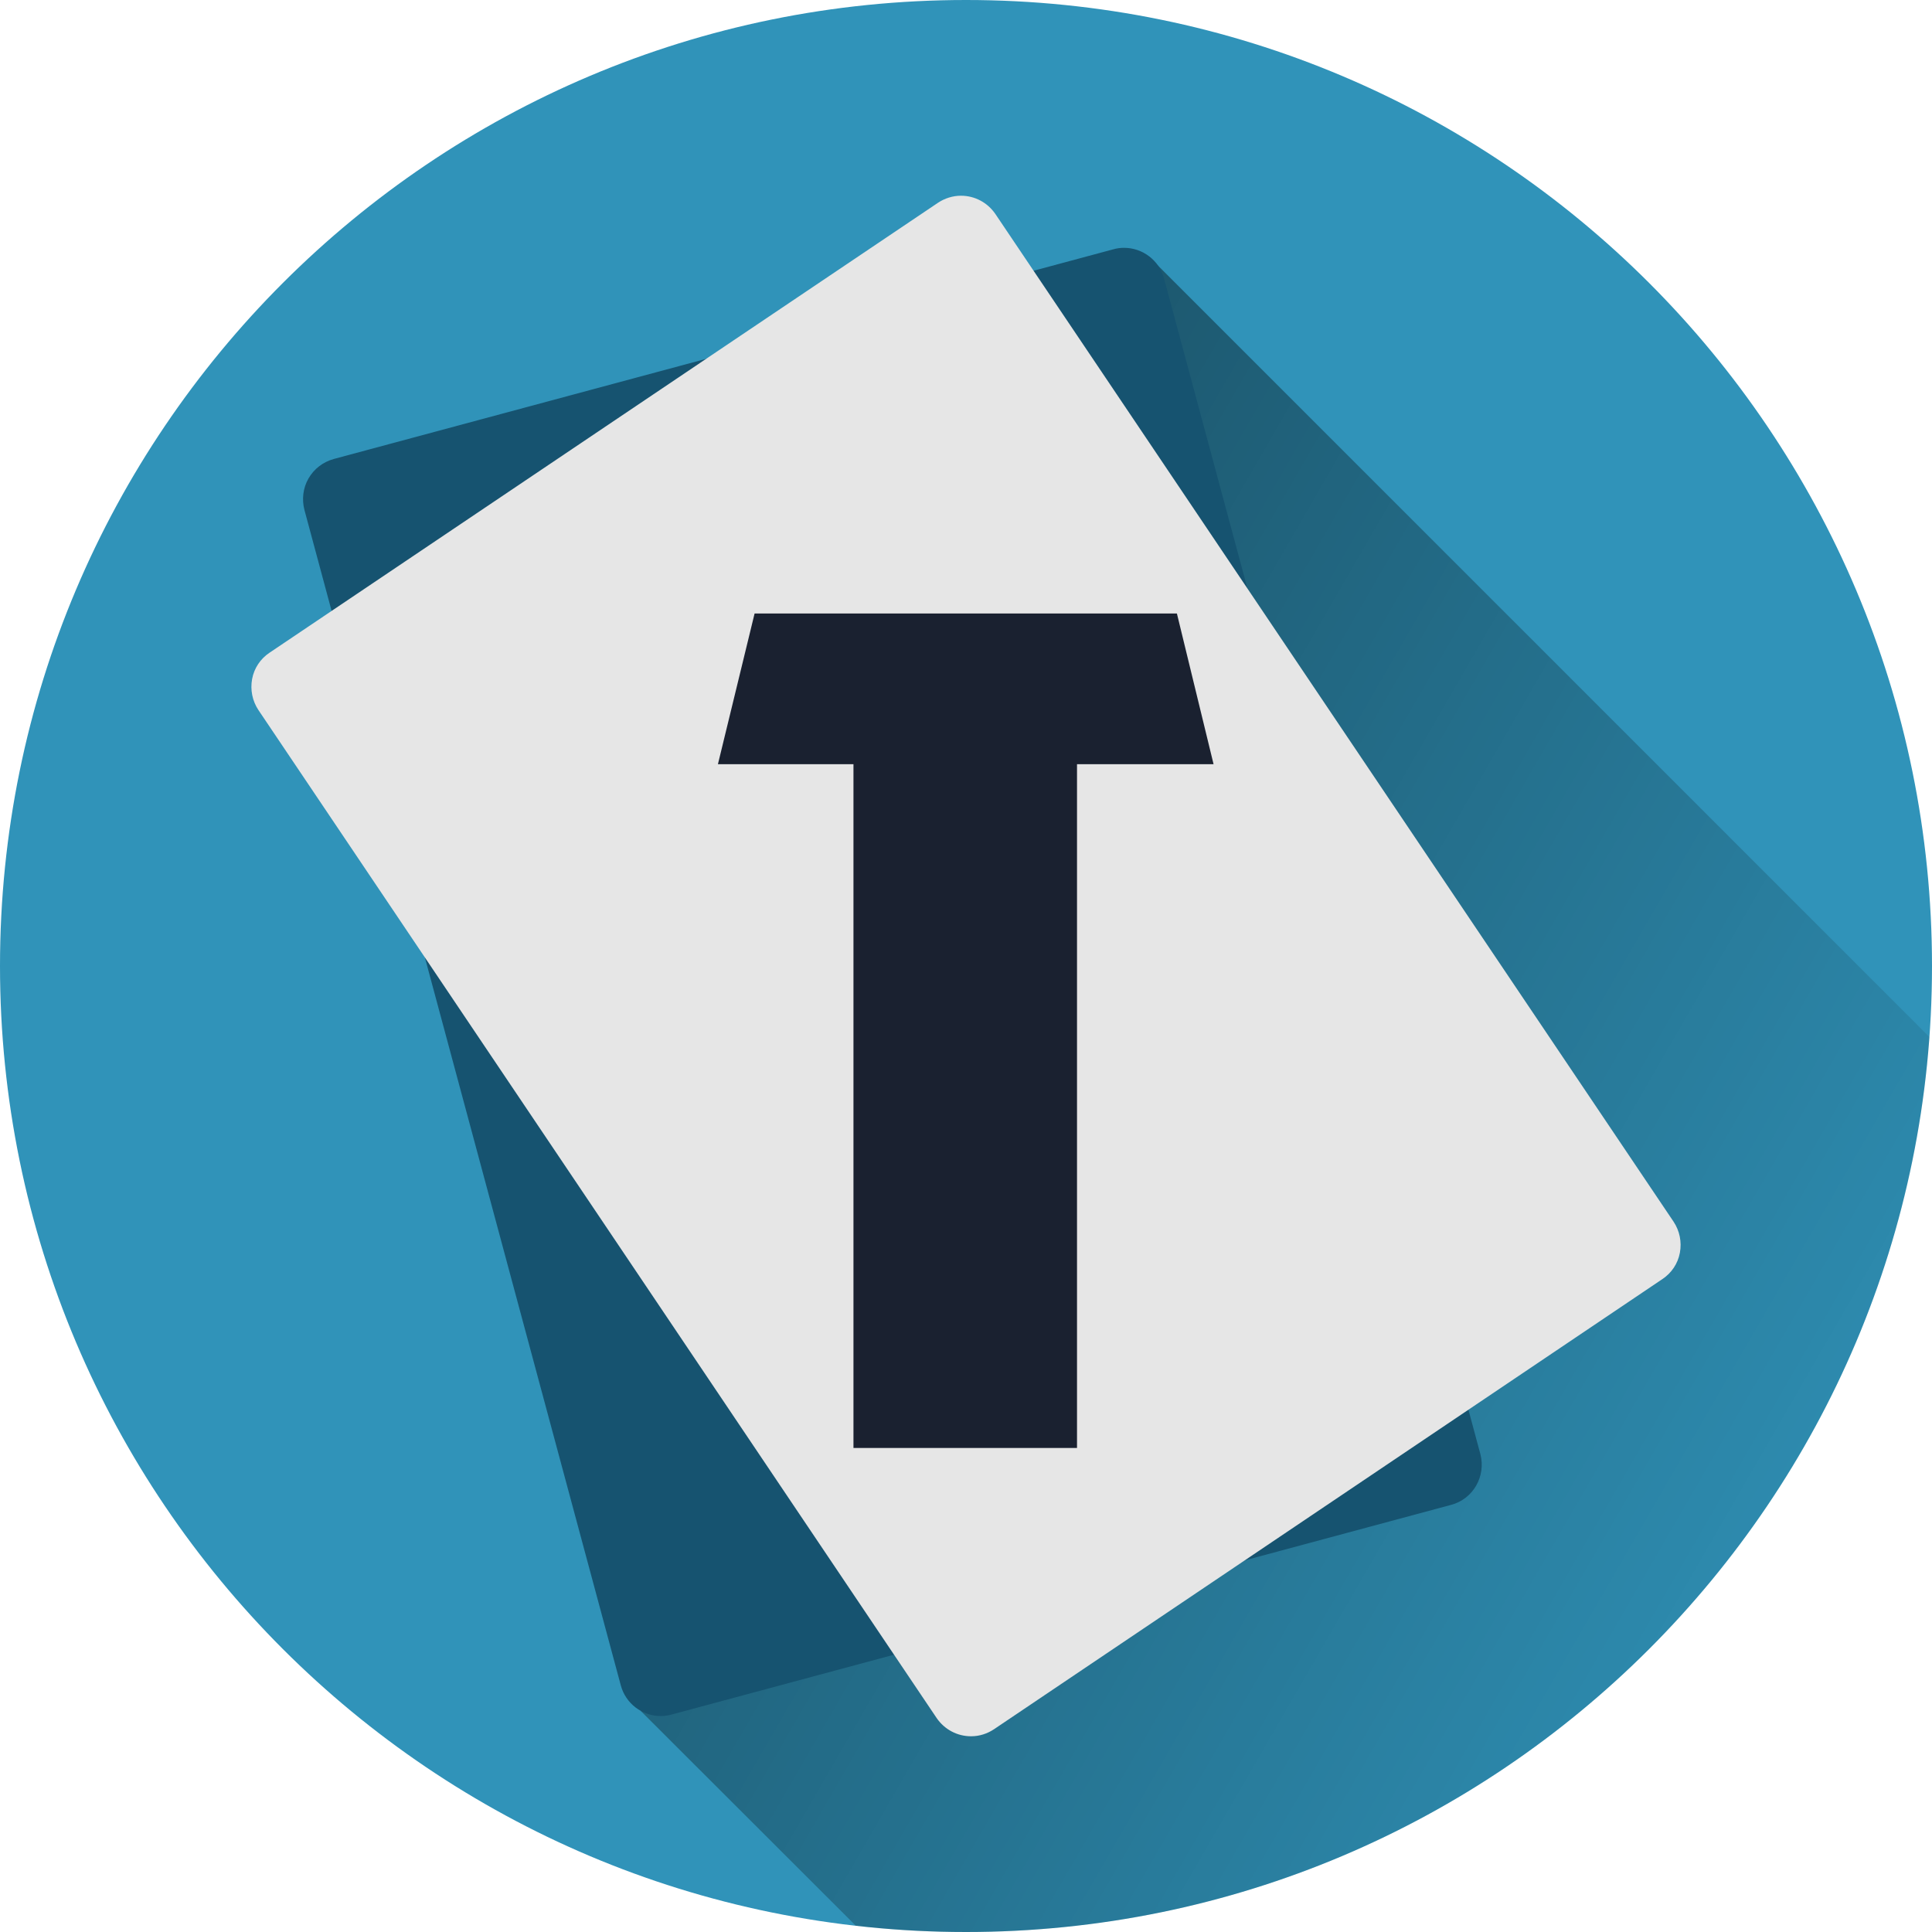 <?xml version="1.0" encoding="utf-8"?>
<!-- Generator: Adobe Illustrator 19.0.0, SVG Export Plug-In . SVG Version: 6.00 Build 0)  -->
<svg version="1.1" id="Layer_2" xmlns="http://www.w3.org/2000/svg" xmlns:xlink="http://www.w3.org/1999/xlink" x="0px" y="0px"
	 viewBox="0 0 764 764" style="enable-background:new 0 0 764 764;" xml:space="preserve">
<style type="text/css">
	.st0{fill:#3093B9;}
	.st1{fill:none;}
	.st2{fill:url(#SVGID_1_);}
	.st3{fill:#165370;}
	.st4{fill:#E6E6E6;}
	.st5{fill:#1A2130;}
</style>
<path class="st0" d="M764,382c0,211-171,382-382,382S0,593,0,382S171,0,382,0S764,171,764,382z"/>
<path class="st1" d="M338.4,761.5C148,739.9,0,578.2,0,382C0,171,171,0,382,0s382,171,382,382c0,9.4-0.3,18.8-1,28.1L454.5,101.6
	L253.4,676.5L338.4,761.5z"/>
<linearGradient id="SVGID_1_" gradientUnits="userSpaceOnUse" x1="297.114" y1="374.203" x2="769.399" y2="646.876">
	<stop  offset="0" style="stop-color:#000000;stop-opacity:0.4"/>
	<stop  offset="1" style="stop-color:#000000;stop-opacity:0"/>
</linearGradient>
<path class="st2" d="M454.5,101.6L763,410.1C748.6,607.9,583.5,764,382,764c-14.7,0-29.3-0.8-43.6-2.5l-85.1-85L454.5,101.6z"/>
<path class="st3" d="M261.3,678.6c-7.4,0-13.9-5-15.8-12.1L120.4,201.7c-1.1-4.2-0.6-8.7,1.6-12.5c2.2-3.8,5.7-6.5,10-7.7
	l308.2-82.9c1.4-0.4,2.8-0.6,4.3-0.6c7.4,0,13.9,5,15.8,12.1L585.4,575c2.3,8.7-2.8,17.8-11.6,20.1L265.6,678
	C264.2,678.4,262.8,678.6,261.3,678.6z"/>
<path class="st4" d="M384,686.6c-5.5,0-10.5-2.7-13.6-7.2L102.2,280.8c-2.4-3.6-3.3-8-2.5-12.3c0.8-4.3,3.3-8,6.9-10.4L370.9,80.2
	c2.7-1.8,5.9-2.8,9.1-2.8c5.5,0,10.5,2.7,13.6,7.2l268.2,398.5c2.4,3.6,3.3,8,2.5,12.3c-0.8,4.3-3.3,8-6.9,10.4L393.1,683.8
	C390.4,685.6,387.3,686.6,384,686.6z"/>
<path class="st5" d="M479.9,302.2h-54v270.4h-88.4V302.2h-53.6l14.5-59.6h167L479.9,302.2z"/>
</svg>
